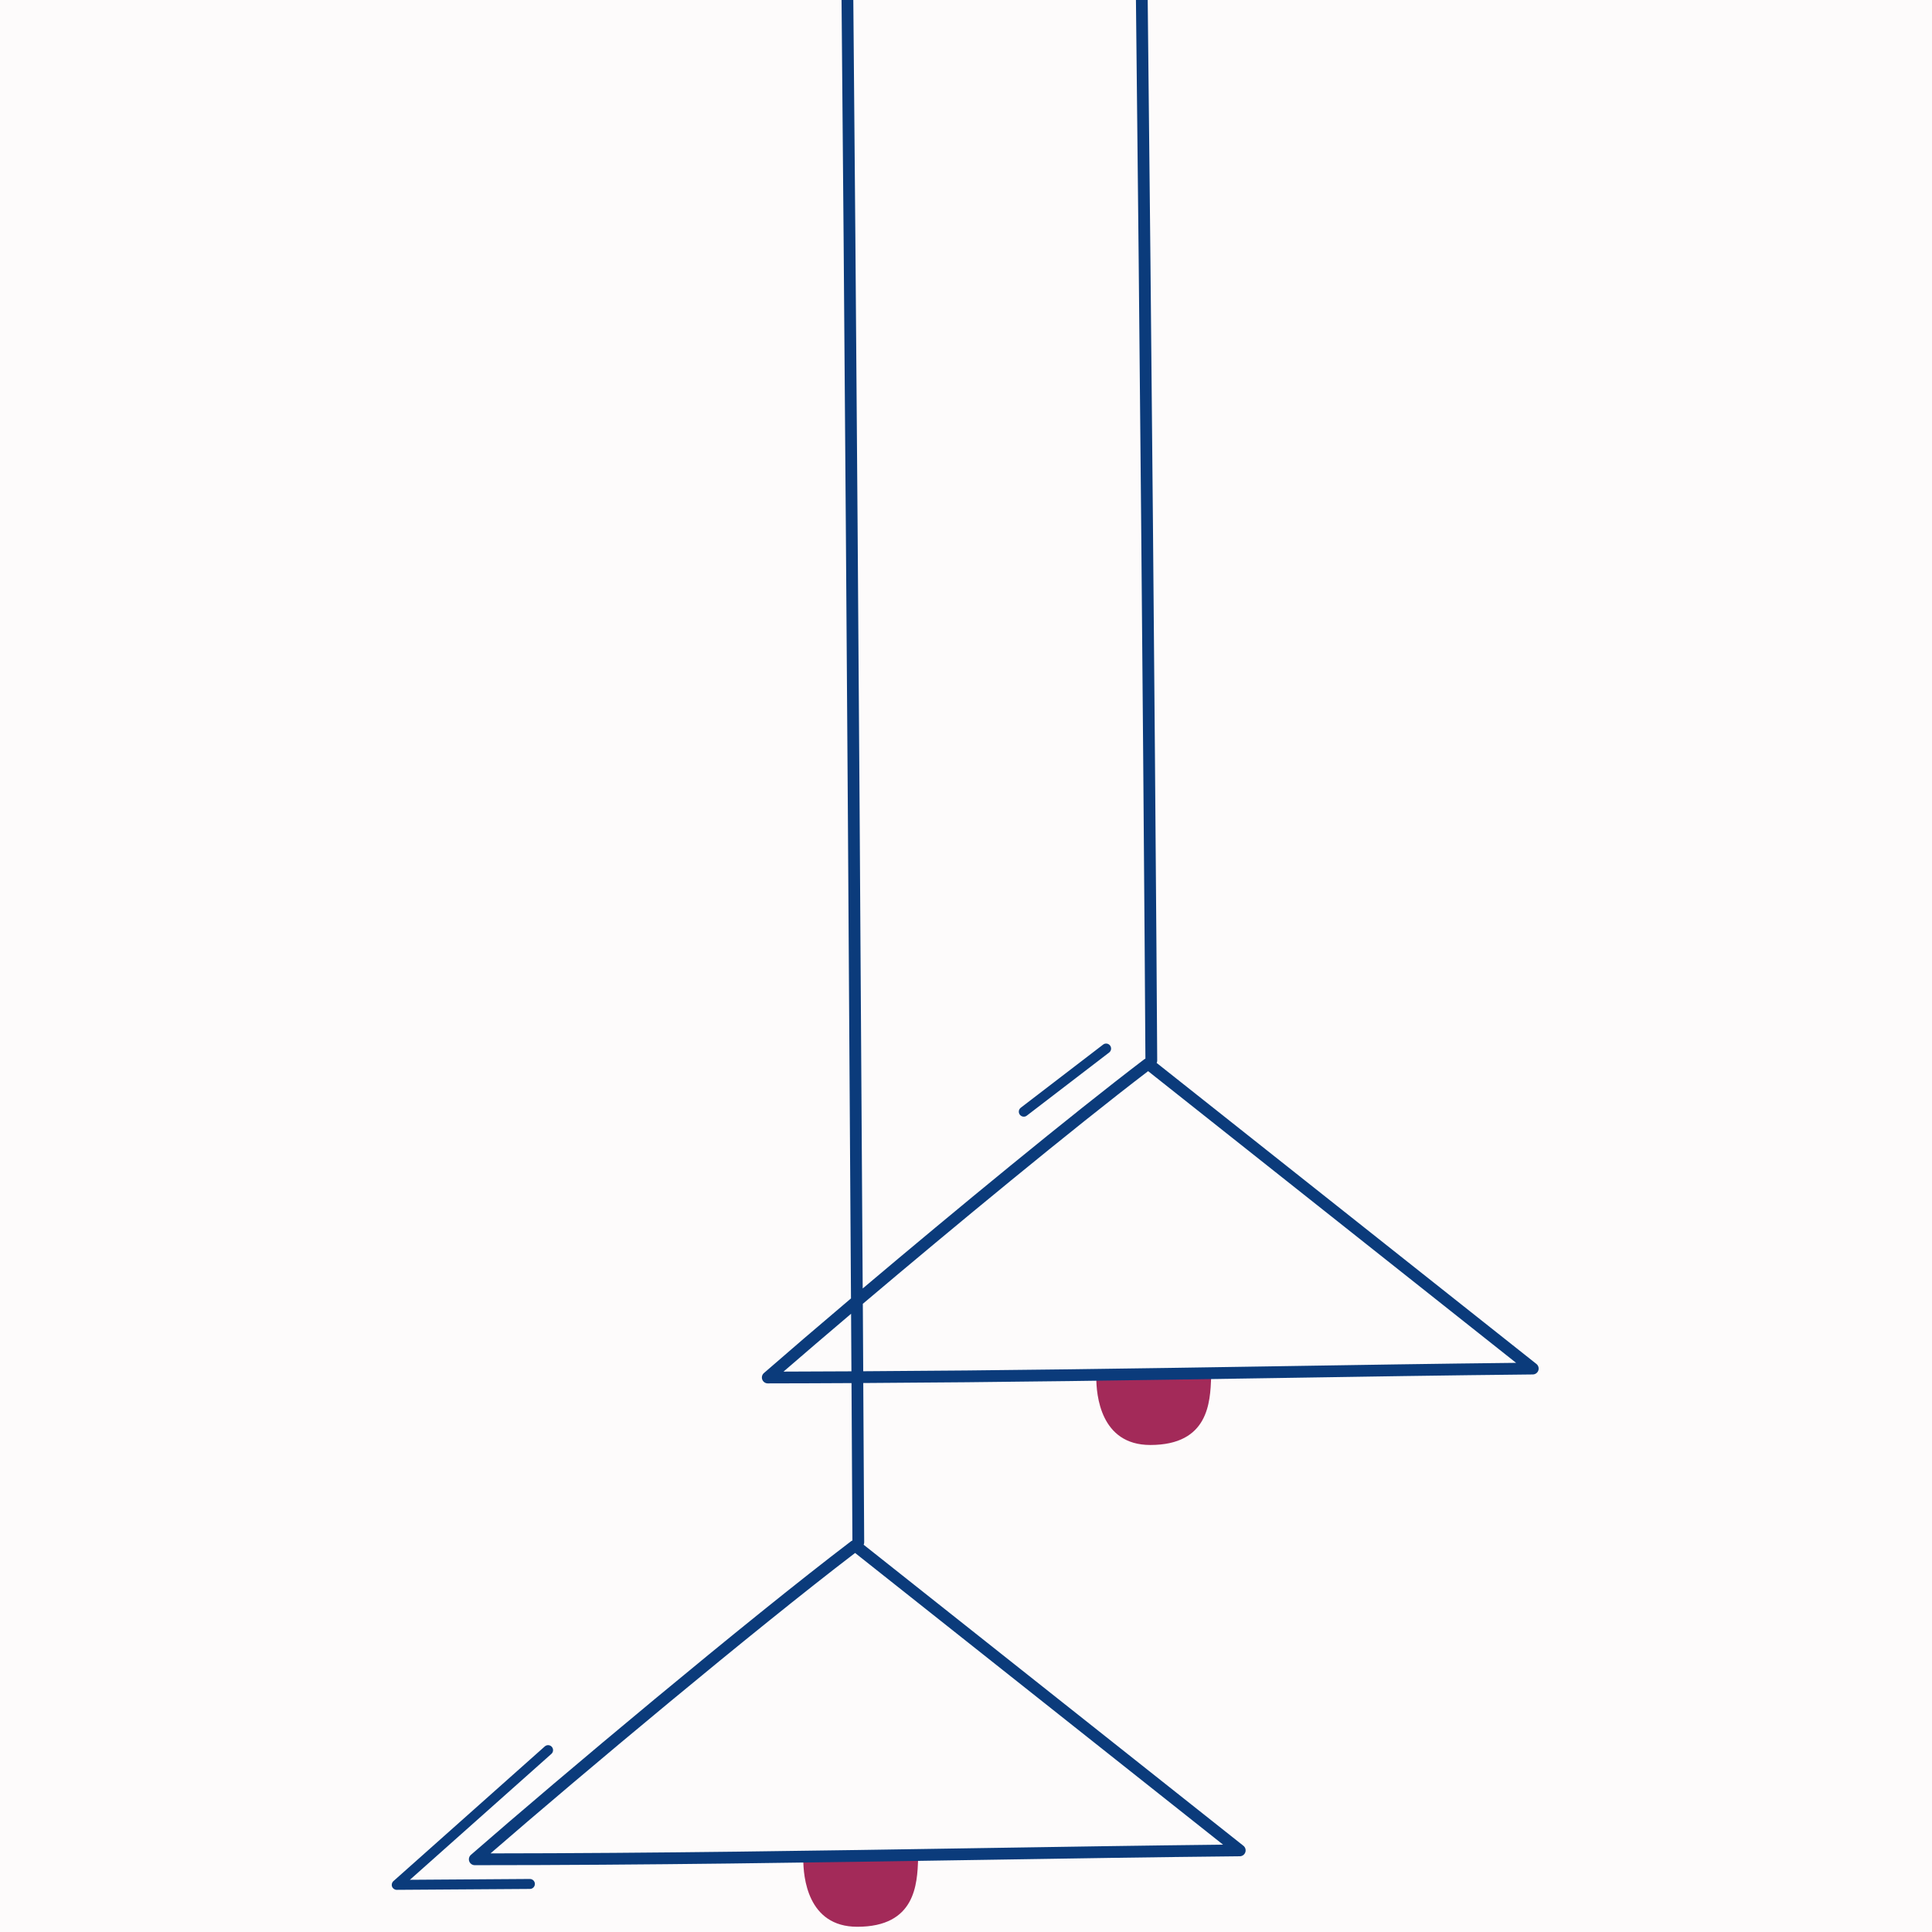 <svg xmlns="http://www.w3.org/2000/svg" xmlns:xlink="http://www.w3.org/1999/xlink" width="500" zoomAndPan="magnify" viewBox="0 0 375 375" height="500" preserveAspectRatio="xMidYMid meet" version="1.0"><defs><clipPath id="7999250415"><path d="M 91 0 L 298.785 0 L 298.785 363 L 91 363 Z M 91 0 " clip-rule="nonzero"/></clipPath><clipPath id="dae0210ed5"><path d="M 76.035 338 L 108 338 L 108 367 L 76.035 367 Z M 76.035 338 " clip-rule="nonzero"/></clipPath></defs><rect x="-37.5" width="450" fill="#ffffff" y="-37.5" height="450" fill-opacity="1"/><rect x="-37.5" width="450" fill="#ffffff" y="-37.5" height="450" fill-opacity="1"/><rect x="-37.5" width="450" fill="#fdfbfb" y="-37.5" height="450" fill-opacity="1"/><path fill="#a32a59" d="M 212.789 267.371 C 212.789 270.695 213.559 280.469 223.27 280.469 C 234.602 280.469 234.887 272.16 235.086 267.371 Z M 212.789 267.371 " fill-opacity="1" fill-rule="nonzero"/><path fill="#a32a59" d="M 166.395 373.984 C 177.727 373.984 178.012 365.672 178.211 360.887 L 155.918 360.887 C 155.918 364.211 156.688 373.984 166.395 373.984 Z M 166.395 373.984 " fill-opacity="1" fill-rule="nonzero"/><g clip-path="url(#7999250415)"><path fill="#0b3b7b" d="M 298.219 264.742 L 224.508 206.316 C 224.574 206.172 224.613 206.012 224.613 205.848 C 224.402 166.793 222.562 -58.34 220.941 -123.5 C 220.93 -124.121 220.418 -124.613 219.801 -124.613 C 219.793 -124.613 219.781 -124.613 219.773 -124.613 C 219.141 -124.598 218.645 -124.07 218.66 -123.441 C 220.277 -58.484 222.109 165.516 222.324 205.504 C 222.277 205.531 222.215 205.52 222.168 205.555 C 207.758 216.52 185.418 234.922 167.449 250.094 C 166.844 150.324 165.383 -70.621 164.066 -123.496 C 164.055 -124.125 163.43 -124.664 162.898 -124.609 C 162.266 -124.594 161.77 -124.07 161.785 -123.438 C 163.109 -70.238 164.578 153.191 165.176 252.02 C 158.66 257.535 152.809 262.559 148.273 266.512 C 147.914 266.824 147.789 267.328 147.957 267.773 C 148.125 268.219 148.551 268.516 149.027 268.516 C 154.457 268.516 159.863 268.48 165.277 268.457 C 165.379 285.848 165.441 296.953 165.453 299.027 C 165.402 299.055 165.344 299.043 165.293 299.074 C 144.883 314.605 108.648 344.973 91.402 360.027 C 91.043 360.34 90.918 360.844 91.082 361.289 C 91.25 361.734 91.676 362.031 92.152 362.031 C 125.301 362.031 158.129 361.512 189.879 361.012 C 207.516 360.73 224.555 360.461 240.648 360.301 C 241.129 360.297 241.559 359.984 241.715 359.527 C 241.871 359.07 241.723 358.562 241.344 358.262 L 167.637 299.836 C 167.699 299.691 167.738 299.531 167.738 299.363 C 167.738 298.746 167.672 287.262 167.559 268.445 C 194.383 268.301 220.914 267.898 246.715 267.492 C 264.367 267.211 281.418 266.941 297.523 266.781 C 298.004 266.773 298.434 266.465 298.59 266.008 C 298.746 265.551 298.598 265.043 298.219 264.742 Z M 189.84 358.723 C 159.078 359.211 127.301 359.715 95.211 359.742 C 112.969 344.34 146.367 316.41 165.973 301.43 L 237.395 358.047 C 222.258 358.211 206.309 358.465 189.84 358.723 Z M 152.082 266.227 C 155.84 262.973 160.32 259.133 165.195 255 C 165.223 258.945 165.242 262.676 165.262 266.172 C 160.871 266.191 156.488 266.223 152.082 266.227 Z M 246.68 265.207 C 220.883 265.617 194.355 266.016 167.551 266.16 C 167.523 262.098 167.5 257.734 167.473 253.07 C 185.355 237.945 208.055 219.215 222.848 207.91 L 294.273 264.527 C 279.121 264.691 263.16 264.945 246.68 265.207 Z M 246.68 265.207 " fill-opacity="1" fill-rule="nonzero"/></g><path fill="#0b3b7b" d="M 198.719 216.746 C 198.926 216.746 199.133 216.68 199.305 216.543 L 215.285 204.293 C 215.711 203.969 215.785 203.363 215.465 202.938 C 215.141 202.512 214.531 202.426 214.109 202.758 L 198.133 215.008 C 197.707 215.336 197.629 215.941 197.949 216.363 C 198.141 216.613 198.43 216.746 198.719 216.746 Z M 198.719 216.746 " fill-opacity="1" fill-rule="nonzero"/><g clip-path="url(#dae0210ed5)"><path fill="#0b3b7b" d="M 102.852 364.707 C 102.852 364.707 102.848 364.707 102.848 364.707 L 79.562 364.867 L 107.027 340.426 C 107.426 340.07 107.461 339.461 107.105 339.059 C 106.75 338.656 106.141 338.625 105.742 338.98 L 76.359 365.129 C 76.062 365.395 75.957 365.82 76.102 366.195 C 76.246 366.57 76.605 366.816 77.004 366.816 C 77.008 366.816 77.008 366.816 77.012 366.816 L 102.863 366.641 C 103.395 366.637 103.824 366.203 103.82 365.664 C 103.816 365.133 103.383 364.707 102.852 364.707 Z M 102.852 364.707 " fill-opacity="1" fill-rule="nonzero"/></g></svg>